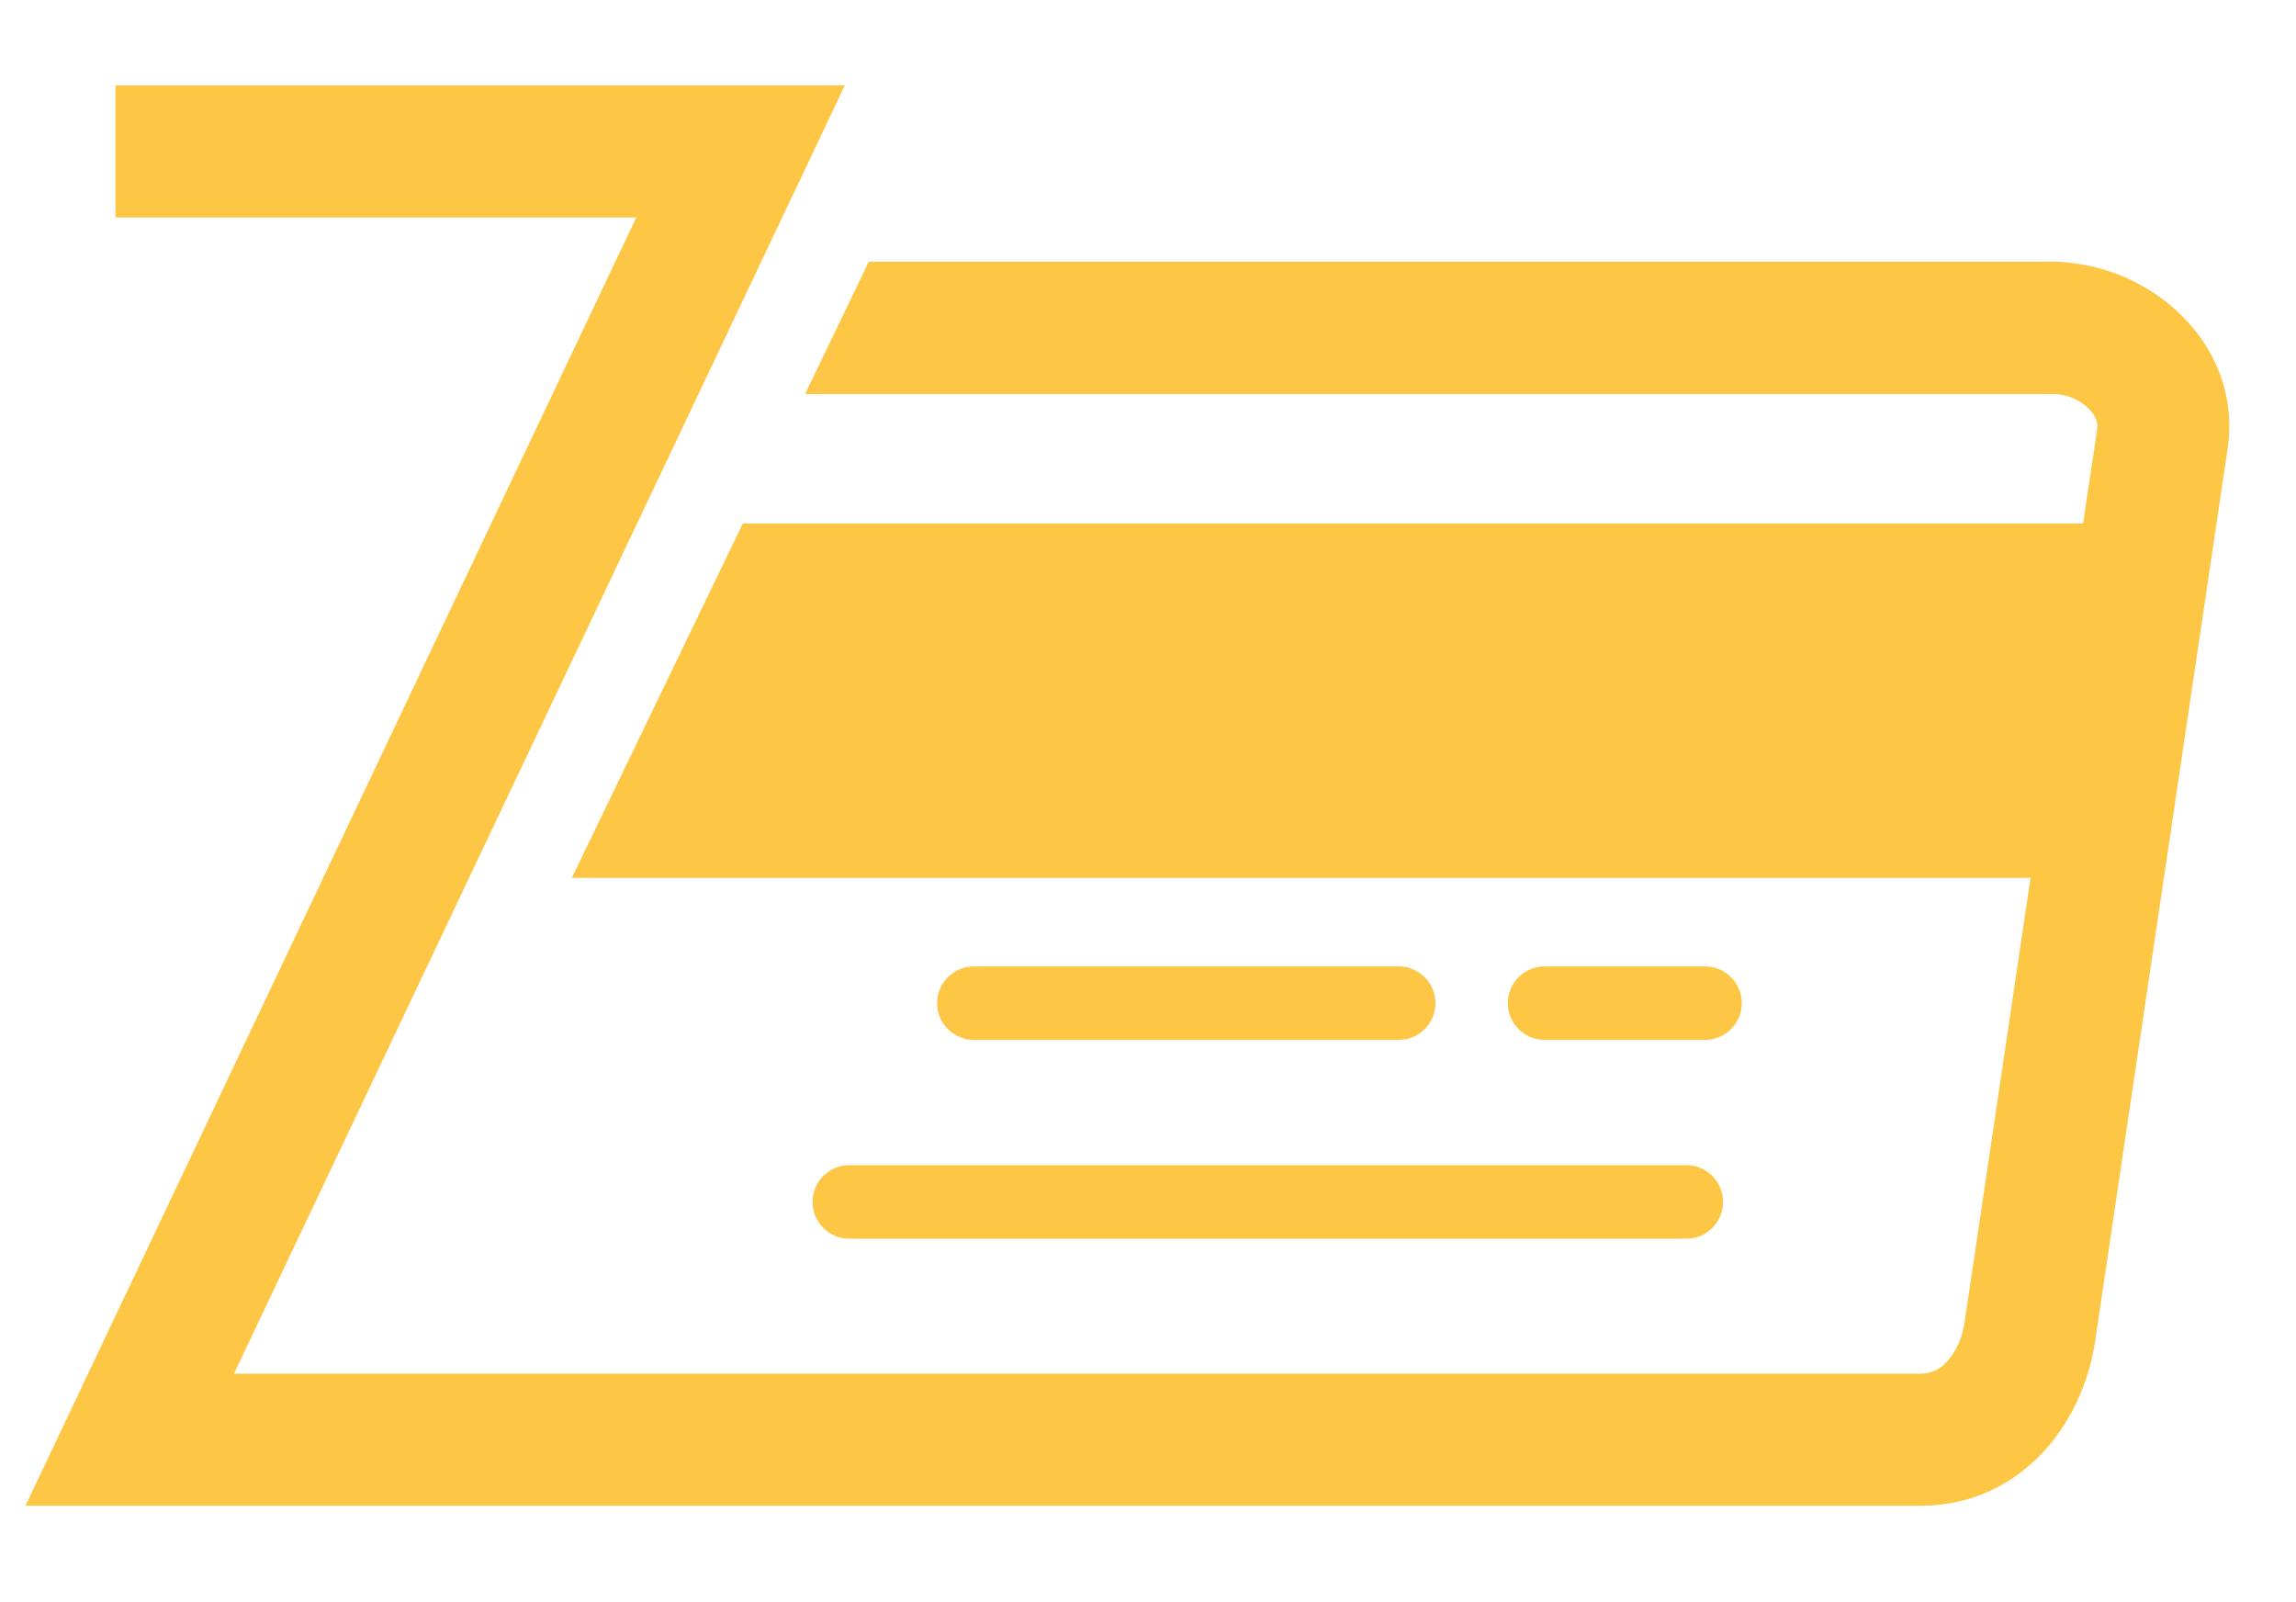 <?xml version="1.0" encoding="utf-8"?>
<!-- Generator: Adobe Illustrator 16.0.0, SVG Export Plug-In . SVG Version: 6.00 Build 0)  -->
<!DOCTYPE svg PUBLIC "-//W3C//DTD SVG 1.1//EN" "http://www.w3.org/Graphics/SVG/1.1/DTD/svg11.dtd">
<svg version="1.1" id="Layer_1" xmlns="http://www.w3.org/2000/svg" xmlns:xlink="http://www.w3.org/1999/xlink" x="0px" y="0px"
	 width="286px" height="199.5px" viewBox="74.885 -158.972 286 199.5" enable-background="new 74.885 -158.972 286 199.5"
	 xml:space="preserve">
<g>
	<path fill="#FDC645" d="M167.413-93.782h166.948l1.774-11.817c0-0.094,0-0.187,0-0.327c0-0.747-0.421-1.494-1.074-2.148
		c-0.936-0.935-2.243-1.588-3.645-1.774c-0.279-0.047-0.56-0.047-0.888-0.047H175.168l7.941-16.489h147.42
		c1.073,0,2.149,0.094,3.225,0.28c4.856,0.7,9.434,3.036,12.798,6.353c3.69,3.597,6.025,8.408,6.025,13.826
		c0,0.841-0.046,1.729-0.187,2.663L335.9,7.814c-0.793,5.605-3.269,10.838-7.052,14.621c-3.783,3.784-8.782,6.119-14.761,6.119
		h-0.794H172.88H91.041H78.056l5.561-11.725l70.531-148.728H89.267v-16.442h77.868h12.985l-5.559,11.725L104.027,12.112h68.853
		h140.414h0.794c1.26,0,2.334-0.513,3.129-1.308c1.262-1.262,2.148-3.176,2.429-5.371l8.174-55.073H146.114L167.413-93.782z
		 M180.635-13.858h104.353c2.476,0,4.529,2.054,4.529,4.577l0,0c0,2.523-2.054,4.578-4.529,4.578H180.635
		c-2.477,0-4.533-2.055-4.533-4.578l0,0C176.102-11.805,178.158-13.858,180.635-13.858z M267.282-38.615h19.993
		c2.522,0,4.578,2.055,4.578,4.577l0,0c0,2.522-2.056,4.577-4.578,4.577h-19.993c-2.521,0-4.577-2.055-4.577-4.577l0,0
		C262.705-36.561,264.762-38.615,267.282-38.615z M196.189-38.615h52.923c2.521,0,4.578,2.055,4.578,4.577l0,0
		c0,2.522-2.057,4.577-4.578,4.577h-52.923c-2.524,0-4.577-2.055-4.577-4.577l0,0C191.612-36.561,193.665-38.615,196.189-38.615z"/>
</g>
</svg>
